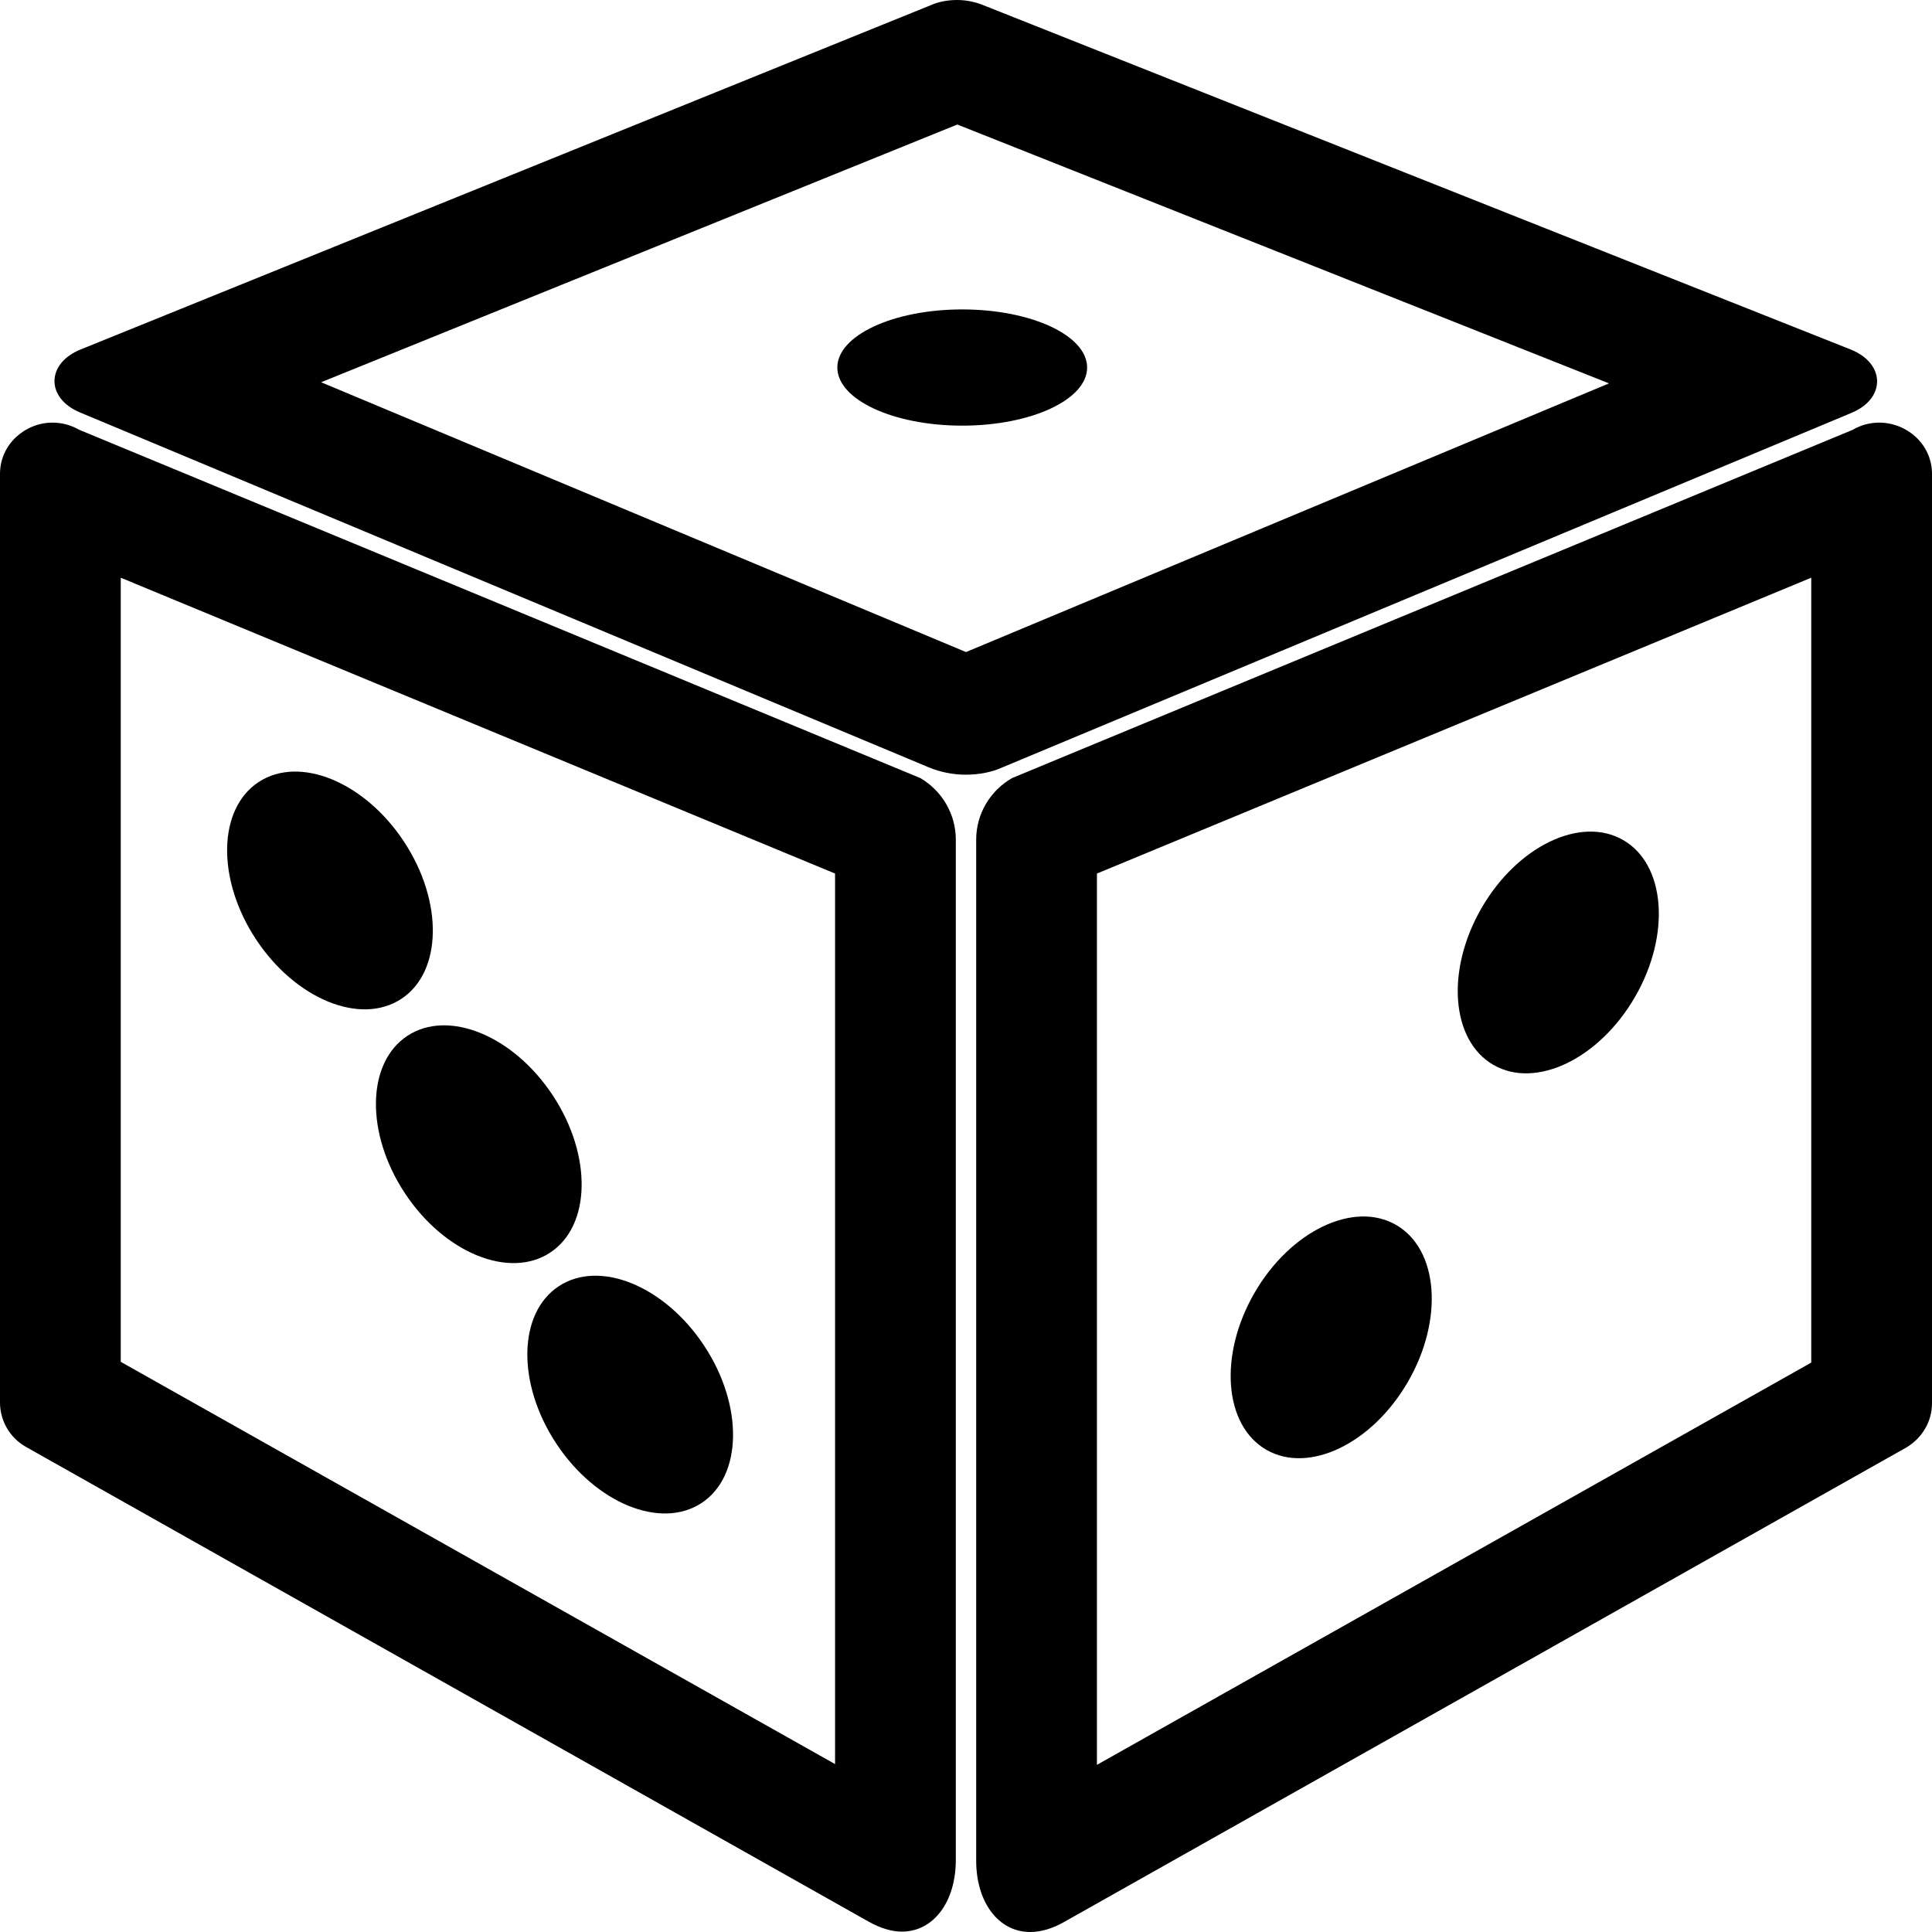 <?xml version="1.0" encoding="utf-8"?>
<!-- Generator: Adobe Illustrator 21.1.0, SVG Export Plug-In . SVG Version: 6.00 Build 0)  -->
<svg version="1.1" id="_x33_2" xmlns="http://www.w3.org/2000/svg" xmlns:xlink="http://www.w3.org/1999/xlink" x="0px" y="0px"
	 viewBox="0 0 512 512" style="enable-background:new 0 0 512 512;" xml:space="preserve">
<g>
	<path d="M32,153.1l189.3,78.4v236L32,360.9V153.1 M13.9,112C6.7,112,0,117.7,0,125.6v246.1c0,4.8,2.6,9.3,6.8,11.7l223.3,125.8
		c3.2,1.8,6.2,2.7,8.9,2.7c8.4,0,14.3-7.9,14.3-19V222.5c0-6.7-3.6-12.9-9.4-16.3L21,113.9C18.7,112.6,16.3,112,13.9,112L13.9,112z"
		/>
</g>
<g>
	<path d="M480,153.1v208L290.7,467.7V231.5L480,153.1 M498,112c-2.4,0-4.8,0.6-7,1.9l-222.8,92.3c-5.9,3.4-9.5,9.6-9.5,16.3v270.6
		c0,11,5.9,18.9,14.3,18.9c2.7,0,5.7-0.8,8.9-2.6l223.3-125.8c4.2-2.5,6.8-6.9,6.8-11.7V125.6C512,117.7,505.3,112,498,112L498,112z
		"/>
</g>
<g>
	<path d="M253.7,33l172.7,68.6L256,172.8L85.1,101.3L253.7,33 M253.7,0c-2.4,0-4.9,0.4-7.1,1.4L21.4,92.6
		c-9.2,3.7-9.3,12.9-0.2,16.7l224.8,94c3.1,1.3,6.5,2,9.9,2s6.9-0.6,9.9-2l224.9-93.9c9.1-3.8,9-13.1-0.3-16.8l-230-91.3
		C258.4,0.5,256,0,253.7,0L253.7,0z"/>
</g>
<ellipse transform="matrix(0.835 -0.55 0.55 0.835 -115.389 86.907)" cx="87.4" cy="236.1" rx="23.5" ry="34.4"/>
<ellipse transform="matrix(0.835 -0.55 0.55 0.835 -145.865 119.631)" cx="126.8" cy="303.4" rx="23.5" ry="34.4"/>
<ellipse transform="matrix(0.835 -0.55 0.55 0.835 -175.744 152.595)" cx="166.9" cy="369.8" rx="23.5" ry="34.4"/>
<ellipse transform="matrix(0.5 -0.866 0.866 0.5 -130.526 482.737)" cx="352.8" cy="354.4" rx="34.4" ry="23.5"/>
<ellipse transform="matrix(0.5 -0.866 0.866 0.5 -12.115 483.872)" cx="413" cy="252.4" rx="34.4" ry="23.5"/>
<ellipse cx="255" cy="97.4" rx="33.1" ry="15.4"/>
</svg>
